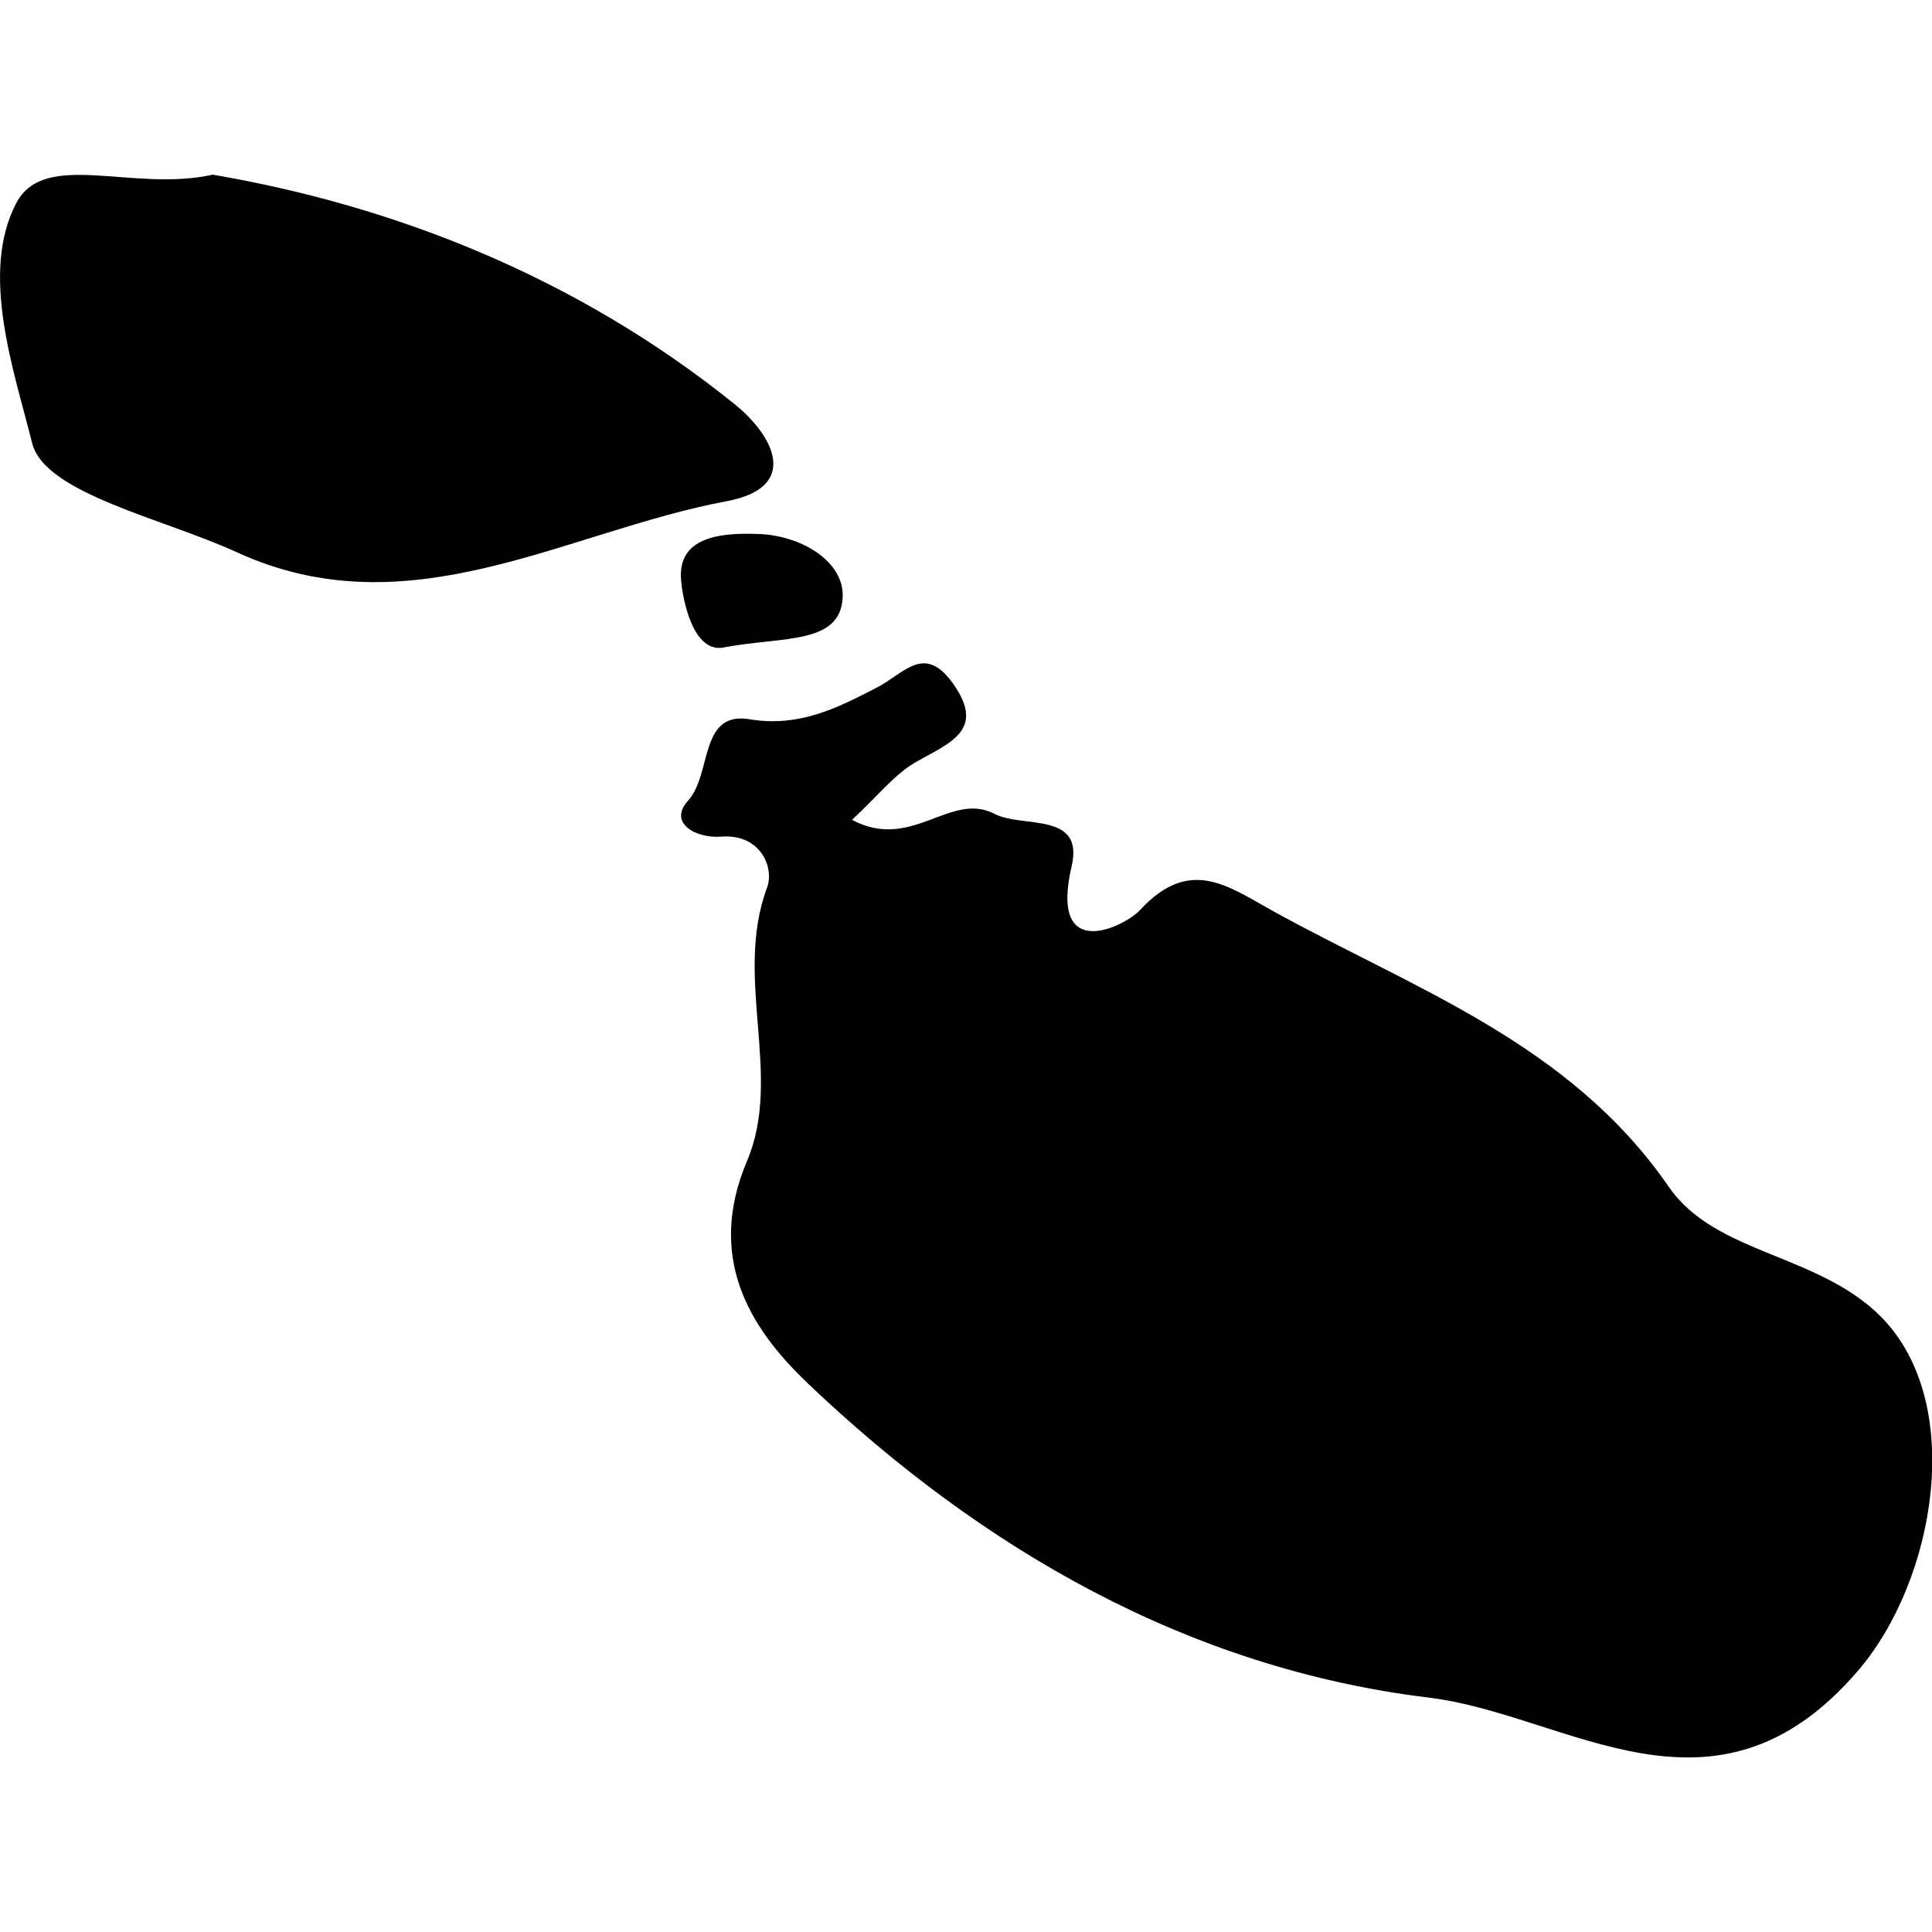 <svg xmlns="http://www.w3.org/2000/svg" viewBox="0 0 32 32"><path d="M13.373 22.907c2.893 2.754 6.308 4.726 10.293 5.211 2.305.28 4.727 2.328 7.107-.444 1.286-1.496 1.793-4.429.39-5.856-1.038-1.056-2.749-1.038-3.52-2.157-1.649-2.391-4.221-3.278-6.567-4.576-.735-.405-1.368-.905-2.193-.012-.26.279-1.512.894-1.133-.727.211-.908-.814-.626-1.276-.865-.735-.383-1.371.628-2.362.098.427-.393.708-.764 1.079-.969.553-.312 1.145-.525.586-1.299-.475-.657-.803-.15-1.268.085-.63.323-1.267.657-2.103.516-.827-.133-.613.915-1.01 1.35-.334.367.125.629.556.595.644-.047.878.512.752.847-.557 1.501.268 3.113-.331 4.526-.669 1.581.023 2.749 1.001 3.676zM3.919 9.145c2.859 1.317 5.447-.345 8.124-.845 1.199-.226.792-1.067.122-1.608-2.623-2.111-5.642-3.286-8.642-3.799-1.33.296-2.787-.424-3.255.474-.606 1.161-.034 2.78.265 3.973.205.833 2.179 1.251 3.385 1.805zm7.362.465c.026.312.198 1.246.735 1.108.966-.176 1.899-.044 1.941-.818.035-.598-.689-1.044-1.434-1.057-.604-.019-1.305.056-1.242.767z"/></svg>